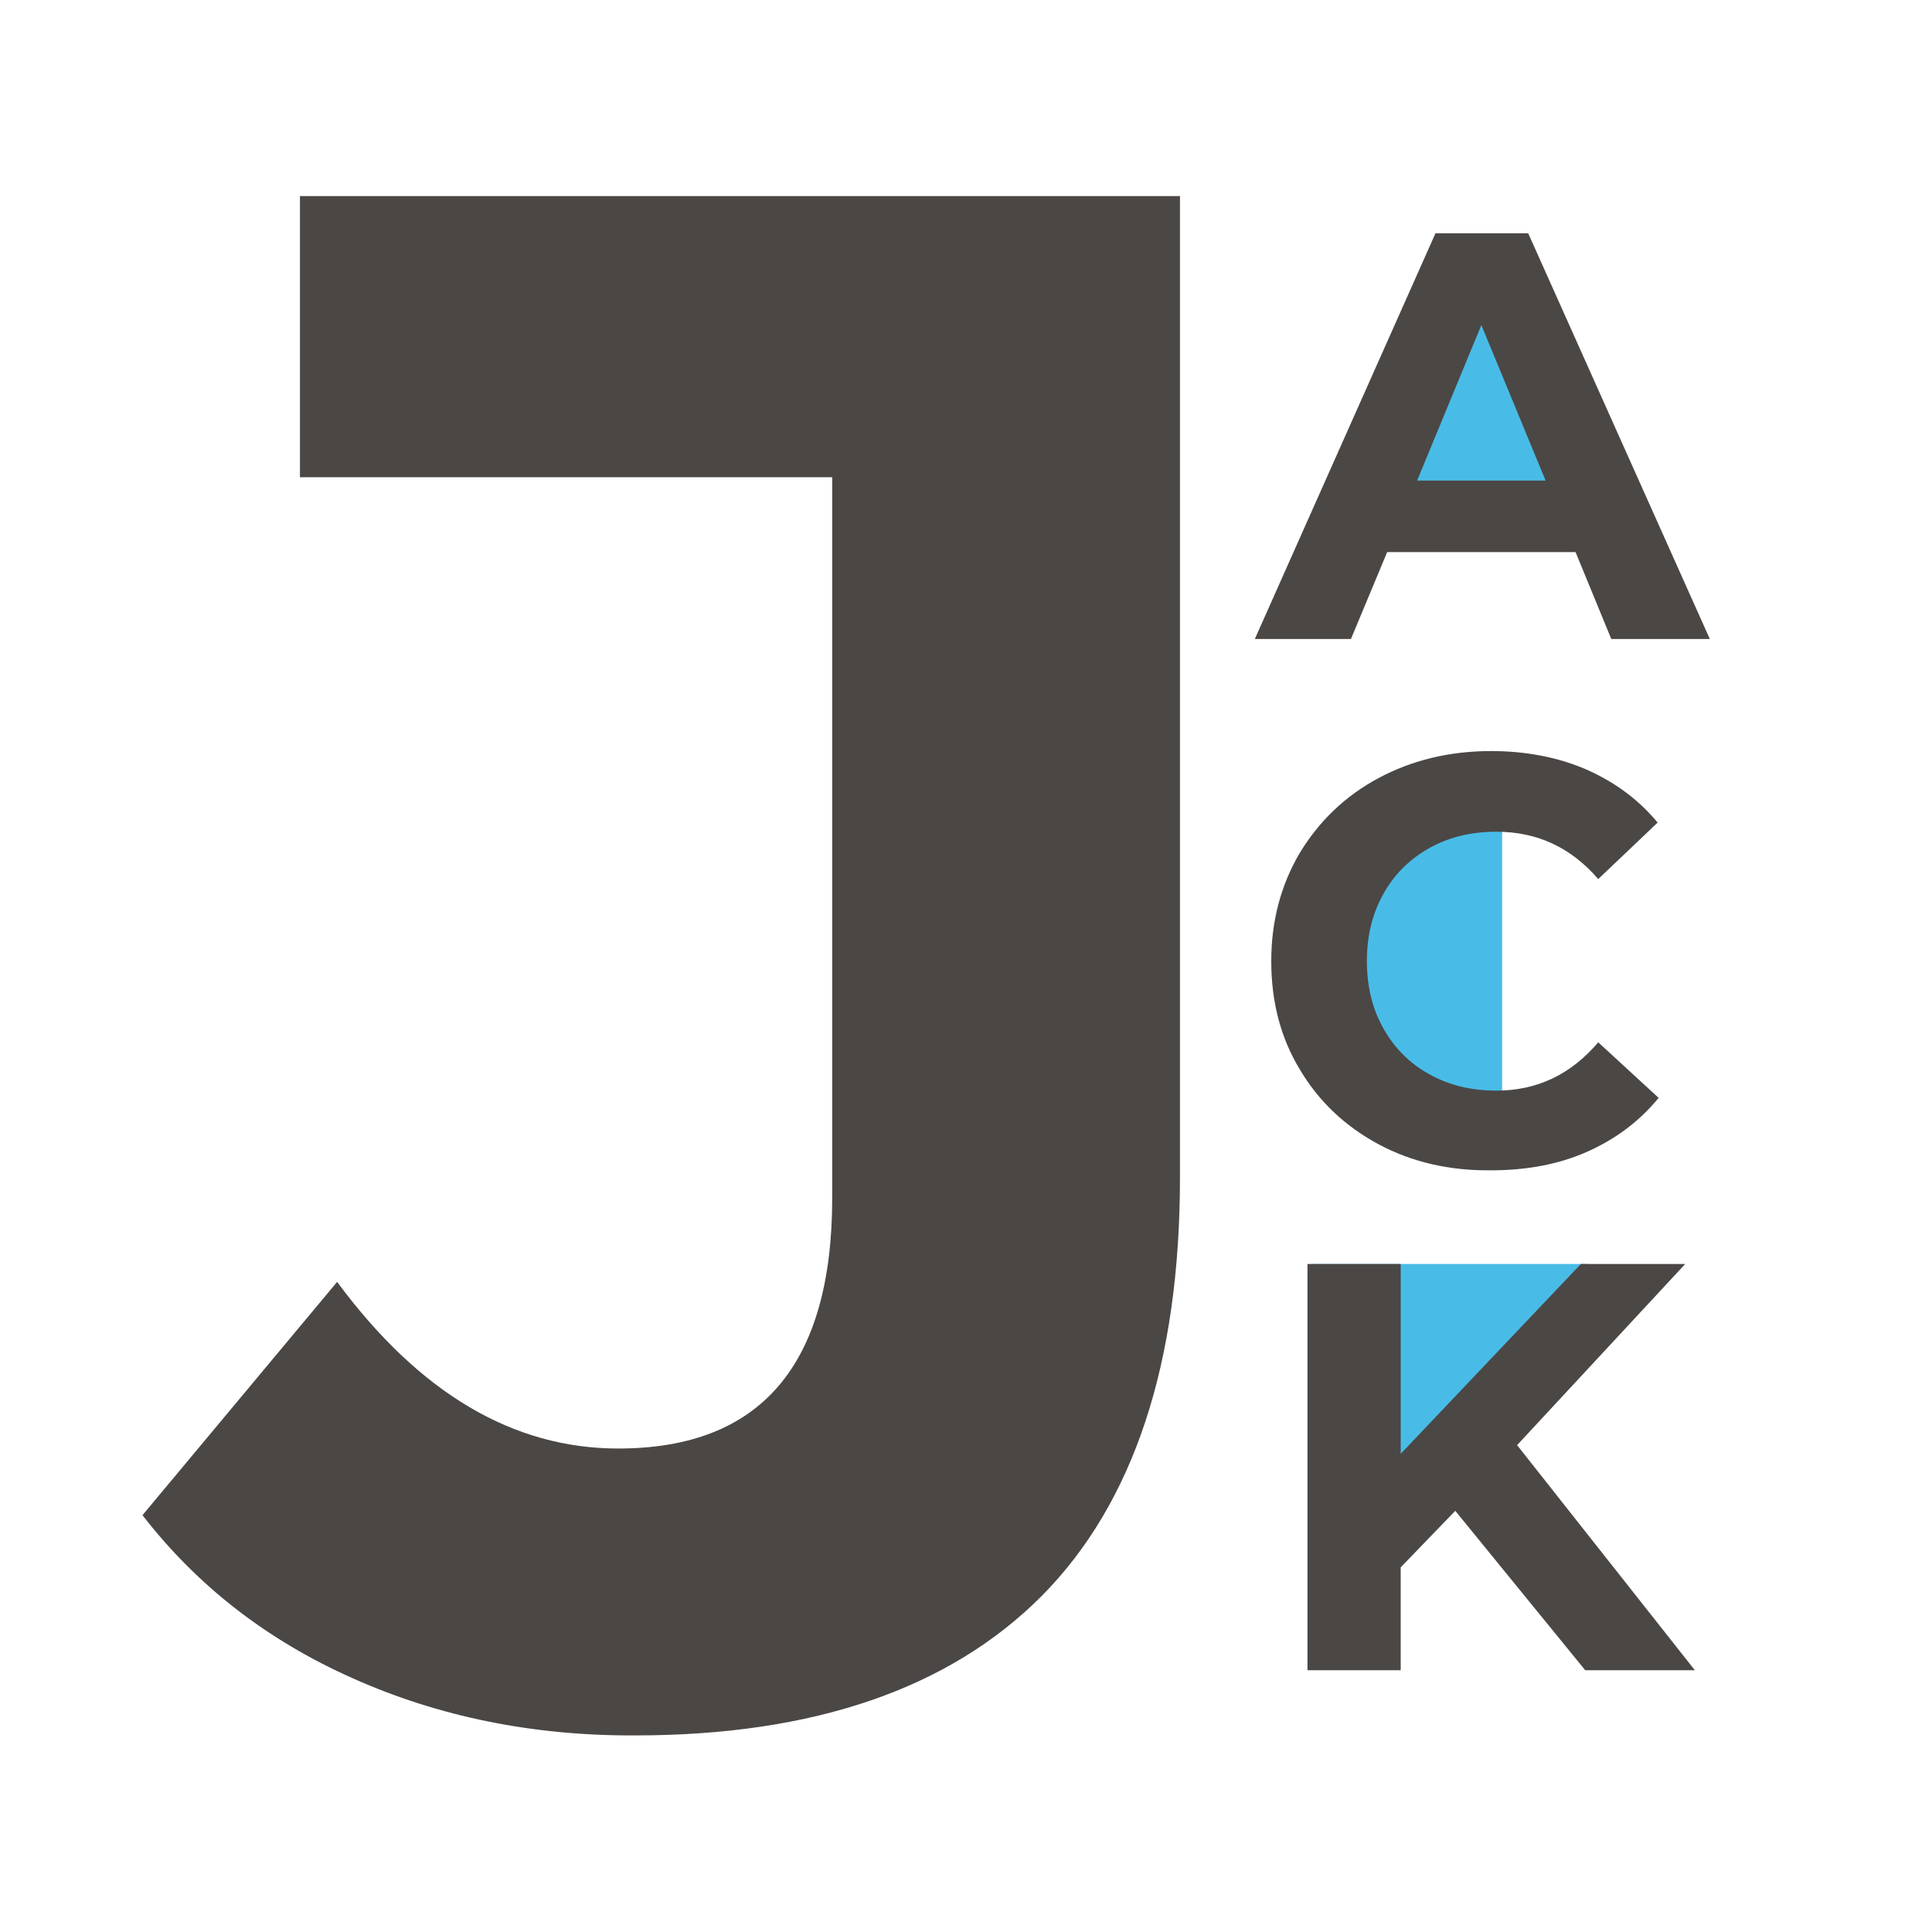 <?xml version="1.0" encoding="utf-8"?>
<!-- Generator: Adobe Illustrator 20.1.0, SVG Export Plug-In . SVG Version: 6.00 Build 0)  -->
<svg version="1.1" id="Layer_1" xmlns="http://www.w3.org/2000/svg" xmlns:xlink="http://www.w3.org/1999/xlink" x="0px" y="0px"
	 viewBox="0 0 400 400" style="enable-background:new 0 0 400 400;" xml:space="preserve">
<style type="text/css">
	.st0{fill:#4B4745;}
	.st1{fill:#48BCE7;}
</style>
<g>
	<path class="st0" d="M73.1,347.5c-17.8-7.9-32.3-19.2-43.6-33.8l40.3-48.3c17,23,36.4,34.5,58.2,34.5c29.5,0,44.3-17.3,44.3-51.9
		V98.8H62.1V40.6h182.2v203.2c0,38.5-9.6,67.4-28.6,86.6c-19.1,19.2-47.2,28.9-84.2,28.9C110.3,359.4,90.8,355.4,73.1,347.5z"/>
	<polygon class="st0" points="326.2,114.3 287.2,114.3 279.7,132.3 259.8,132.3 297.2,48.3 316.4,48.3 354,132.3 333.6,132.3 	"/>
	<polygon class="st1" points="320,99.5 306.7,67.3 293.4,99.5 	"/>
	<polygon class="st1" points="271.8,261.7 288.3,310.9 328.6,261.7 	"/>
	<path class="st1" d="M311,232.2c-19.4,0-35.2-15.7-35.2-35.2c0-19.4,15.7-35.2,35.2-35.2"/>
	<path class="st0" d="M285.4,236.9c-6.9-3.7-12.4-8.9-16.3-15.5c-4-6.6-5.9-14.1-5.9-22.4c0-8.3,2-15.8,5.9-22.4
		c4-6.6,9.4-11.8,16.3-15.5c6.9-3.7,14.7-5.6,23.3-5.6c7.3,0,13.9,1.3,19.7,3.8c5.9,2.6,10.8,6.2,14.8,11L330.9,182
		c-5.7-6.6-12.7-9.8-21.1-9.8c-5.2,0-9.8,1.1-13.9,3.4c-4.1,2.3-7.3,5.5-9.5,9.5c-2.3,4.1-3.4,8.7-3.4,13.9c0,5.2,1.1,9.8,3.4,13.9
		c2.3,4.1,5.5,7.3,9.5,9.5c4.1,2.3,8.7,3.4,13.9,3.4c8.4,0,15.4-3.3,21.1-10l12.5,11.5c-4,4.9-9,8.6-14.9,11.2
		c-5.9,2.6-12.5,3.8-19.8,3.8C300.1,242.4,292.3,240.6,285.4,236.9z"/>
	<polygon class="st0" points="301.3,312.8 290,324.5 290,345.8 270.7,345.8 270.7,261.7 290,261.7 290,301 327.3,261.7 348.9,261.7 
		314.1,299.2 350.9,345.8 328.2,345.8 	"/>
</g>
</svg>
